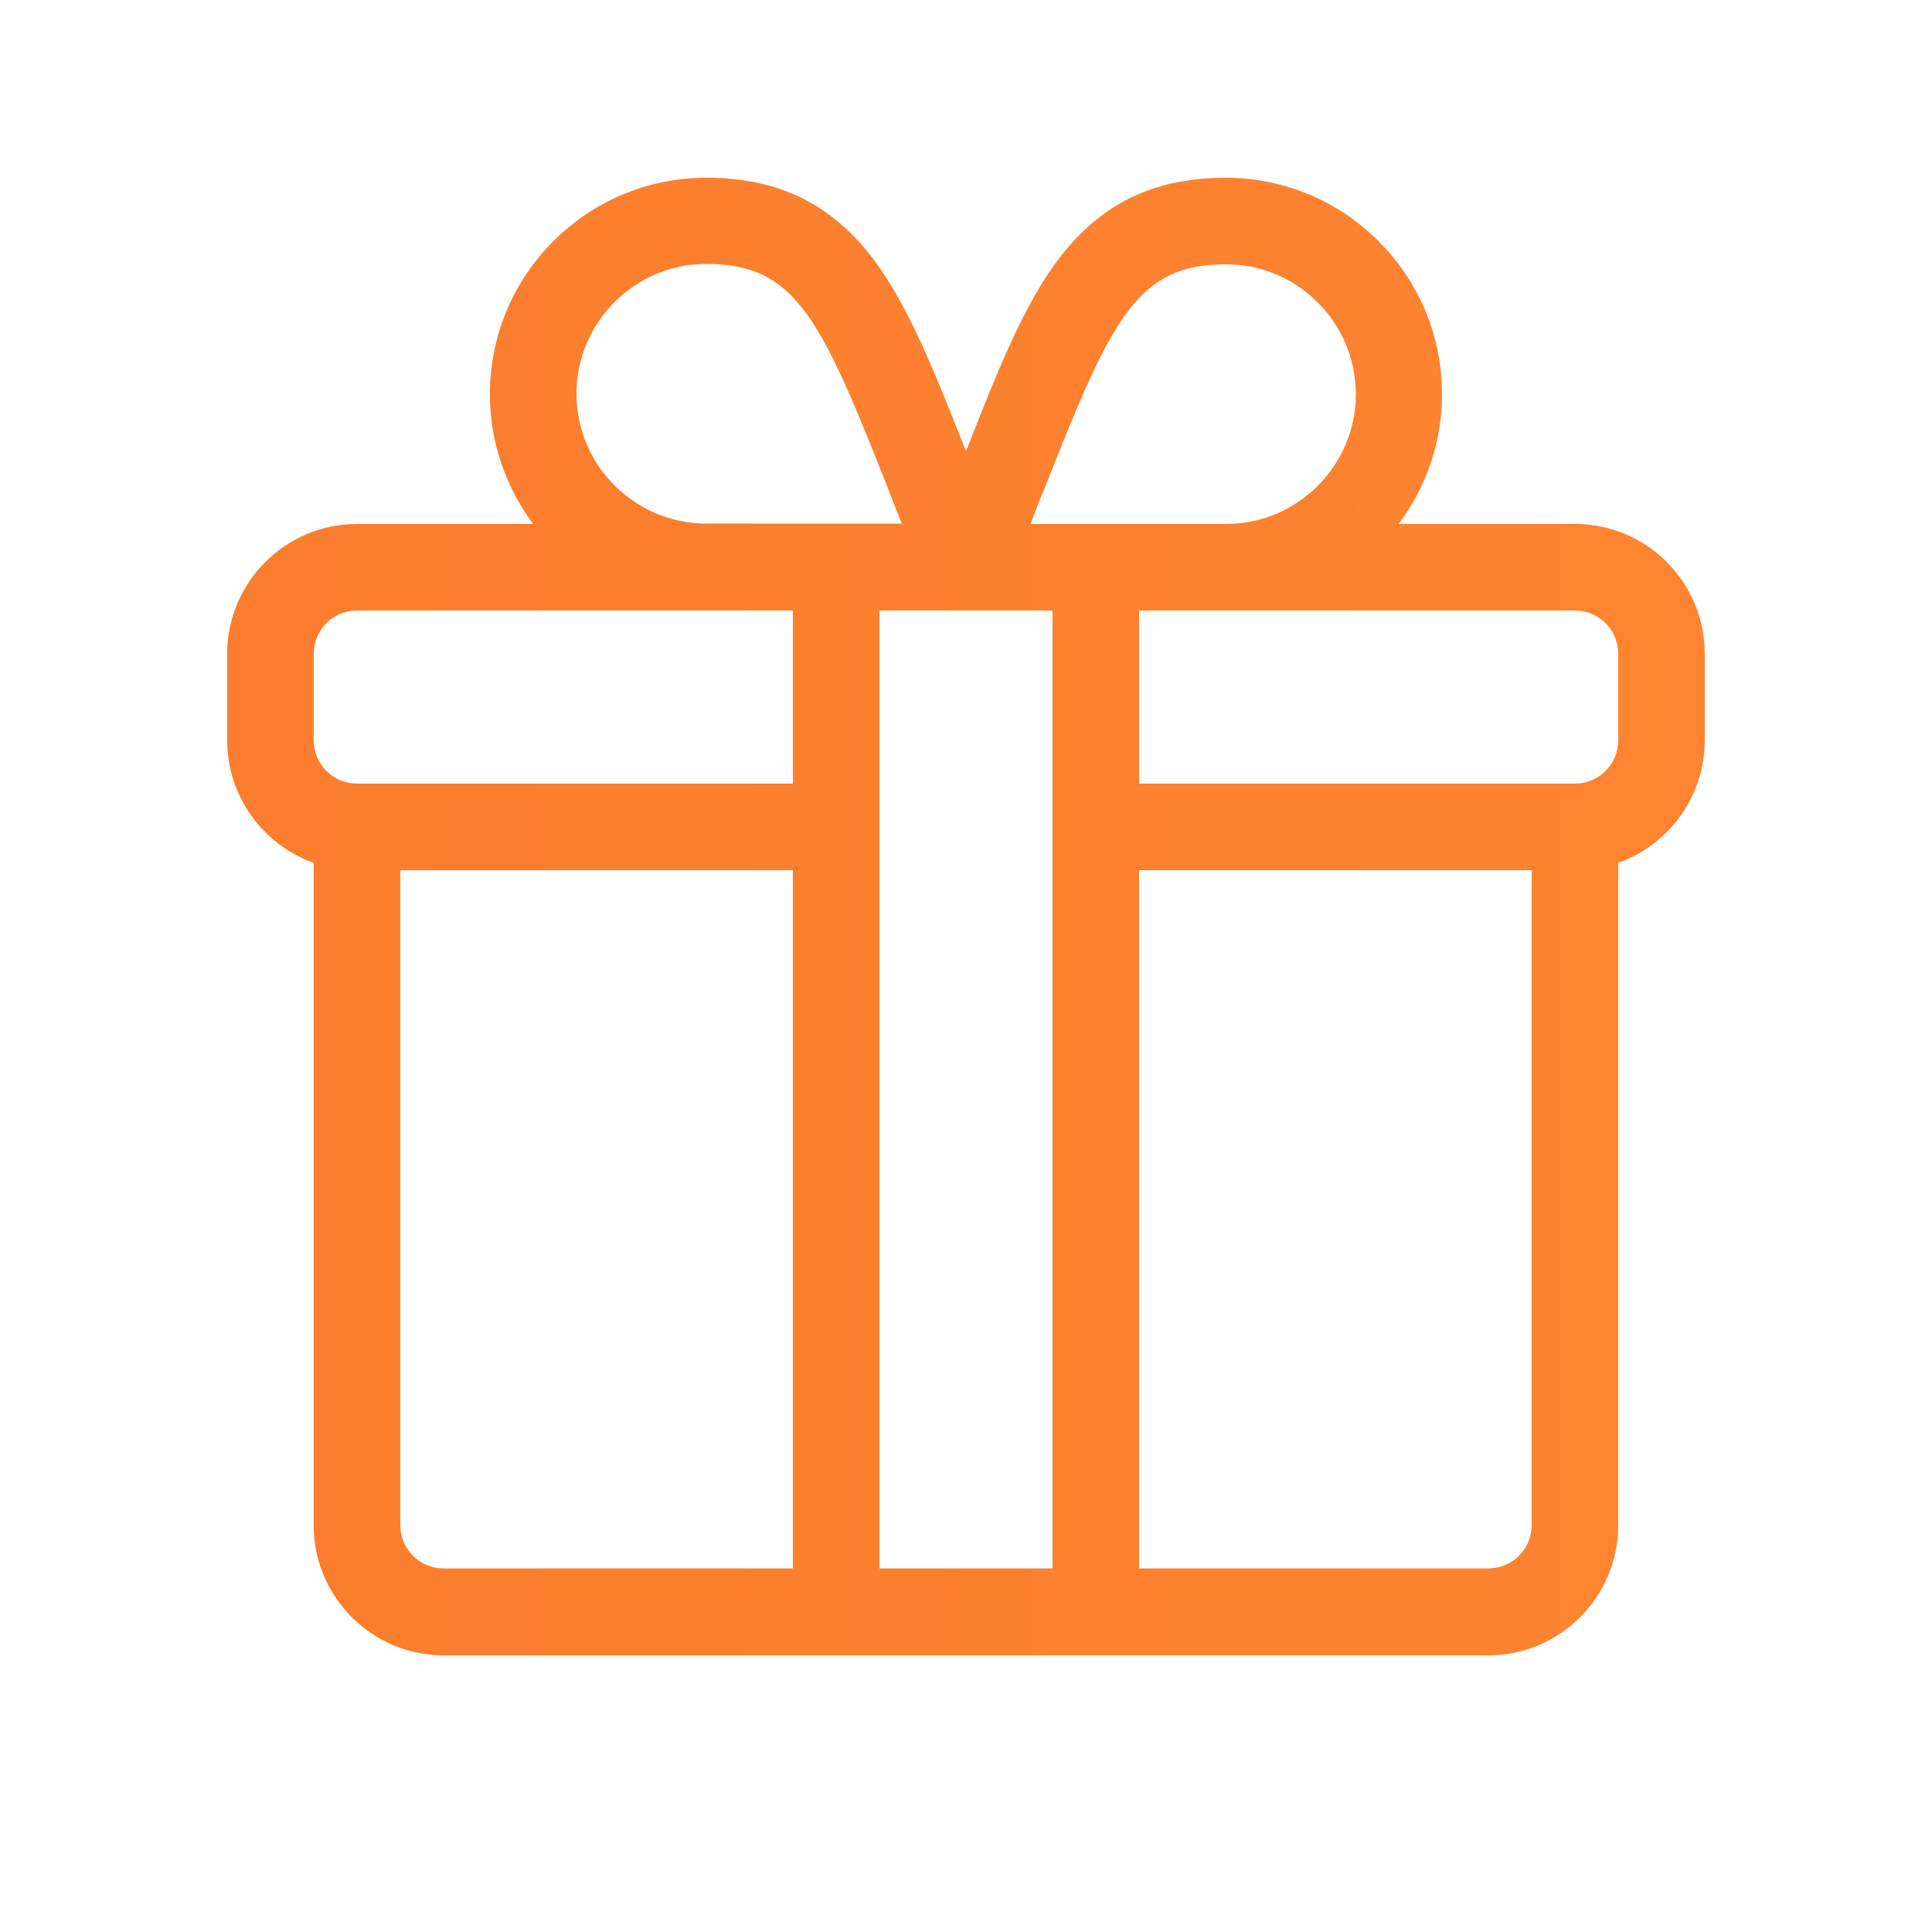 <svg width="50" height="50" viewBox="0 0 50 50" fill="none" xmlns="http://www.w3.org/2000/svg">
<path d="M40.759 13.56H36.199C36.899 12.62 37.319 11.46 37.319 10.2C37.319 7.11 34.809 4.6 31.719 4.6C29.859 4.6 28.489 5.27 27.399 6.7C26.489 7.9 25.829 9.57 24.999 11.68C24.169 9.57 23.499 7.9 22.599 6.7C21.509 5.27 20.139 4.6 18.279 4.6C15.189 4.6 12.679 7.11 12.679 10.2C12.679 11.46 13.099 12.62 13.799 13.56H9.239C7.389 13.56 5.879 15.07 5.879 16.92V19.16C5.879 20.62 6.819 21.87 8.119 22.33V39.48C8.119 41.33 9.629 42.84 11.479 42.84H38.519C40.369 42.84 41.879 41.33 41.879 39.48V22.33C43.179 21.87 44.119 20.62 44.119 19.16V16.92C44.119 15.06 42.609 13.56 40.759 13.56ZM27.059 12.57C28.779 8.22 29.429 6.84 31.729 6.84C33.579 6.84 35.089 8.35 35.089 10.2C35.089 12.05 33.579 13.56 31.729 13.56H26.669C26.799 13.21 26.929 12.88 27.059 12.57ZM18.279 6.83C20.579 6.83 21.229 8.21 22.949 12.56C23.069 12.87 23.199 13.21 23.339 13.55H18.279C16.429 13.55 14.919 12.04 14.919 10.19C14.919 8.34 16.429 6.83 18.279 6.83ZM20.519 40.59H11.479C10.859 40.59 10.359 40.09 10.359 39.47V22.52H20.519V40.59ZM20.519 20.28H9.239C8.619 20.28 8.119 19.78 8.119 19.16V16.92C8.119 16.3 8.619 15.8 9.239 15.8H20.519V20.28ZM27.239 40.59H22.759V15.8C22.989 15.8 25.949 15.8 27.239 15.8V40.59ZM39.639 39.47C39.639 40.09 39.139 40.59 38.519 40.59H29.479V22.52H39.639V39.47ZM41.879 19.16C41.879 19.78 41.379 20.28 40.759 20.28H29.479V15.8H40.759C41.379 15.8 41.879 16.3 41.879 16.92V19.16Z" fill="url(#paint0_linear_2163_1568)"/>
<defs>
<linearGradient id="paint0_linear_2163_1568" x1="-467.131" y1="23.713" x2="58.751" y2="23.713" gradientUnits="userSpaceOnUse">
<stop stop-color="#D62300"/>
<stop offset="1" stop-color="#FF8732"/>
</linearGradient>
</defs>
</svg>
